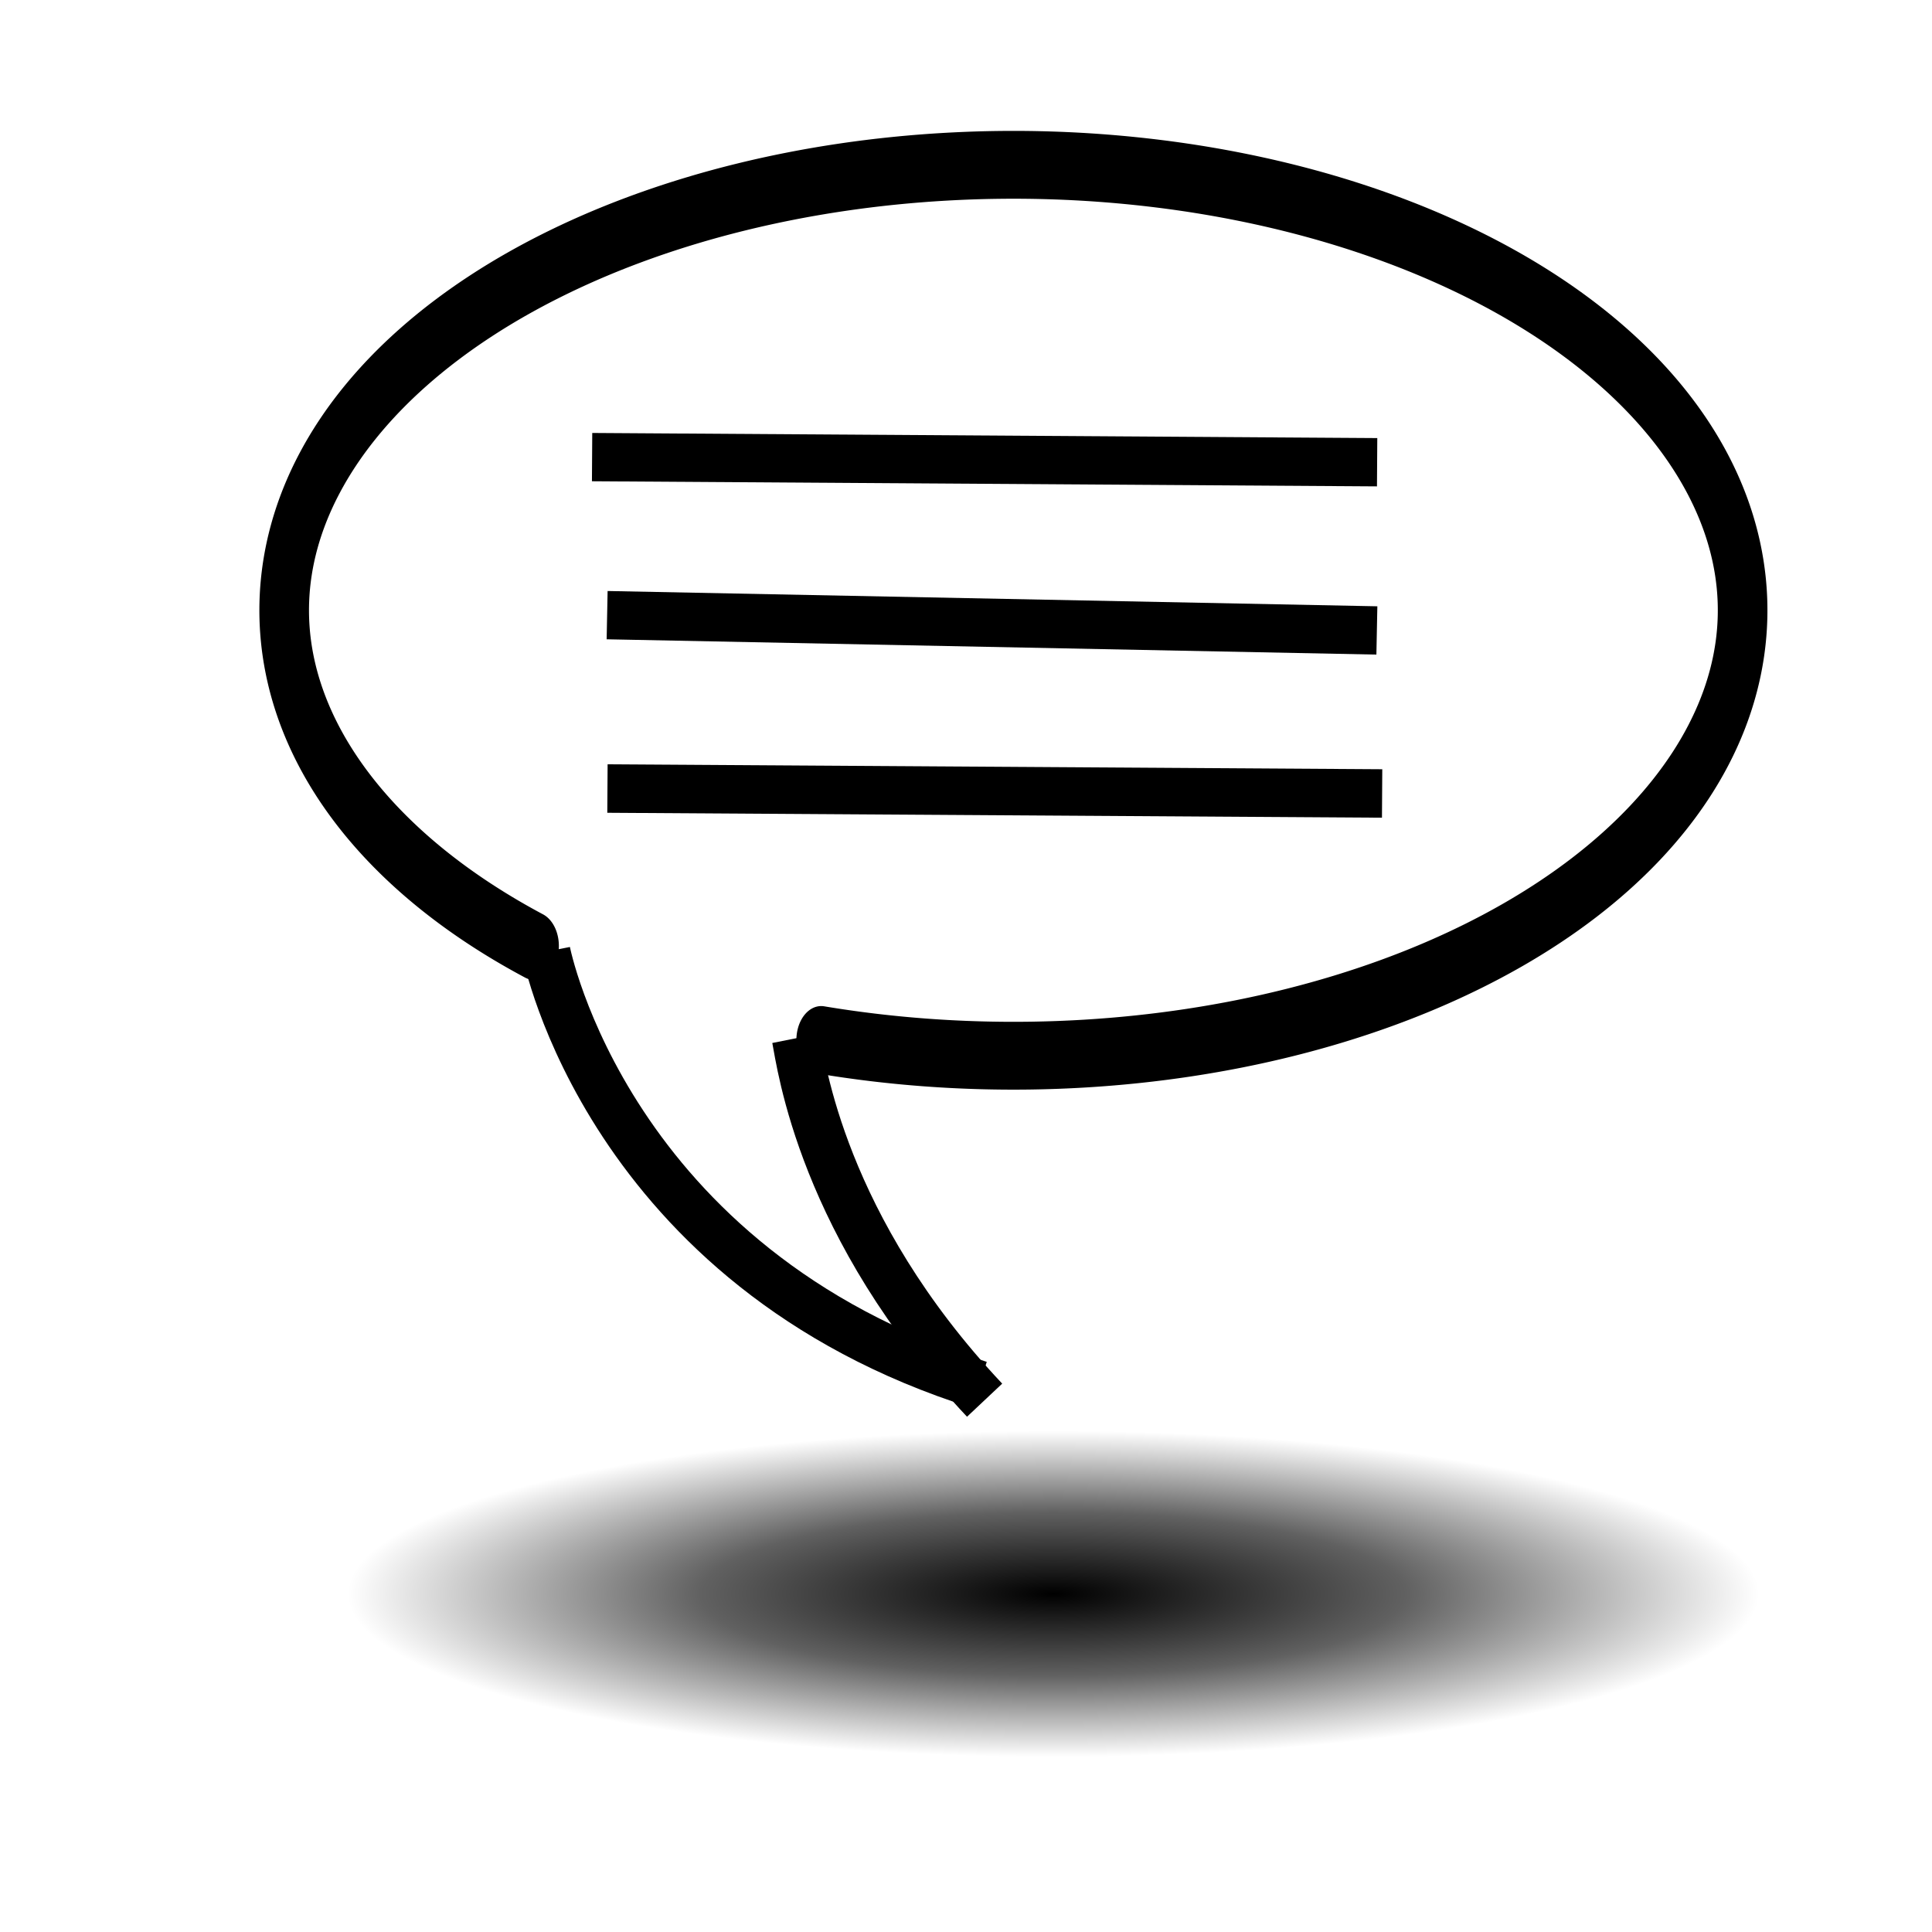 <?xml version="1.0" encoding="UTF-8" standalone="no"?>
<!-- Created with Inkscape (http://www.inkscape.org/) -->
<svg
   xmlns:dc="http://purl.org/dc/elements/1.1/"
   xmlns:cc="http://web.resource.org/cc/"
   xmlns:rdf="http://www.w3.org/1999/02/22-rdf-syntax-ns#"
   xmlns:svg="http://www.w3.org/2000/svg"
   xmlns="http://www.w3.org/2000/svg"
   xmlns:xlink="http://www.w3.org/1999/xlink"
   xmlns:sodipodi="http://sodipodi.sourceforge.net/DTD/sodipodi-0.dtd"
   xmlns:inkscape="http://www.inkscape.org/namespaces/inkscape"
   width="60"
   height="60"
   id="svg8284"
   sodipodi:version="0.32"
   inkscape:version="0.45.1"
   version="1.0"
   sodipodi:docbase="/home/jayesh/workspace/altcanvas/install"
   sodipodi:docname="note.svg"
   inkscape:output_extension="org.inkscape.output.svg.inkscape"
   inkscape:export-filename="/home/jayesh/workspace/altcanvas/install/note.png"
   inkscape:export-xdpi="77.919998"
   inkscape:export-ydpi="77.919998">
  <defs
     id="defs8286">
    <linearGradient
       id="linearGradient17062">
      <stop
         style="stop-color:#000000;stop-opacity:1;"
         offset="0"
         id="stop17064" />
      <stop
         id="stop17070"
         offset="0.5"
         style="stop-color:#000000;stop-opacity:0.62;" />
      <stop
         style="stop-color:#000000;stop-opacity:0;"
         offset="1"
         id="stop17066" />
    </linearGradient>
    <radialGradient
       inkscape:collect="always"
       xlink:href="#linearGradient17062"
       id="radialGradient17068"
       cx="20.844"
       cy="34.934"
       fx="20.844"
       fy="34.934"
       r="14.617"
       gradientTransform="matrix(1,0,0,0.231,0,26.863)"
       gradientUnits="userSpaceOnUse" />
  </defs>
  <sodipodi:namedview
     id="base"
     pagecolor="#ffffff"
     bordercolor="#666666"
     borderopacity="1.0"
     gridtolerance="10000"
     guidetolerance="10"
     objecttolerance="10"
     inkscape:pageopacity="0.0"
     inkscape:pageshadow="2"
     inkscape:zoom="6.3166667"
     inkscape:cx="30"
     inkscape:cy="30"
     inkscape:document-units="px"
     inkscape:current-layer="layer1"
     width="60px"
     height="60px"
     inkscape:window-width="781"
     inkscape:window-height="592"
     inkscape:window-x="206"
     inkscape:window-y="271" />
  <g
     inkscape:label="Layer 1"
     inkscape:groupmode="layer"
     id="layer1">
    <path
       sodipodi:type="arc"
       style="opacity:1;fill:none;fill-opacity:1;fill-rule:evenodd;stroke:#000000;stroke-width:0.474;stroke-linecap:round;stroke-linejoin:miter;marker-start:none;stroke-miterlimit:4;stroke-dasharray:none;stroke-opacity:1"
       id="path8296"
       sodipodi:cx="17.941952"
       sodipodi:cy="13.245382"
       sodipodi:rx="6.9656992"
       sodipodi:ry="3.1134565"
       d="M 13.365,15.592 A 6.966,3.113 0 1 1 16.108,16.249"
       sodipodi:start="2.2877902"
       sodipodi:end="8.1203917"
       sodipodi:open="true"
       transform="matrix(3.251,0,0,4.444,-26.864,-39.913)" />
    <path
       style="fill:none;fill-rule:evenodd;stroke:#000000;stroke-width:1.5px;stroke-linecap:butt;stroke-linejoin:miter;stroke-opacity:1"
       d="M 16.963,29.552 C 16.963,29.552 18.863,39.368 30.419,43.009"
       id="path11207"
       sodipodi:nodetypes="cc" />
    <path
       style="fill:none;fill-rule:evenodd;stroke:#000000;stroke-width:1.5px;stroke-linecap:butt;stroke-linejoin:miter;stroke-opacity:1"
       d="M 24.72,32.244 C 24.878,33.035 25.512,38.101 30.578,43.484"
       id="path11209" />
    <path
       style="fill:none;fill-rule:evenodd;stroke:#000000;stroke-width:1.5px;stroke-linecap:butt;stroke-linejoin:miter;stroke-opacity:1"
       d="M 18.388,14.196 L 42.768,14.355"
       id="path11211" />
    <path
       style="fill:none;fill-rule:evenodd;stroke:#000000;stroke-width:1.5px;stroke-linecap:butt;stroke-linejoin:miter;stroke-opacity:1"
       d="M 18.855,19.104 L 42.76,19.579"
       id="path11213" />
    <path
       style="fill:none;fill-rule:evenodd;stroke:#000000;stroke-width:1.505px;stroke-linecap:butt;stroke-linejoin:miter;stroke-opacity:1"
       d="M 18.865,24.489 L 42.923,24.642"
       id="path11215" />
    <path
       sodipodi:type="arc"
       style="opacity:1;fill:url(#radialGradient17068);fill-opacity:1;fill-rule:evenodd;stroke:none;stroke-width:1.2;stroke-linecap:round;stroke-linejoin:miter;stroke-miterlimit:4;stroke-dasharray:none;stroke-opacity:1"
       id="path16091"
       sodipodi:cx="20.844328"
       sodipodi:cy="34.934036"
       sodipodi:rx="14.617414"
       sodipodi:ry="3.3773086"
       d="M 35.462 34.934 A 14.617 3.377 0 1 1  6.227,34.934 A 14.617 3.377 0 1 1  35.462 34.934 z"
       transform="matrix(1.5,0,0,1.5,1.448,-2.901)" />
  </g>
</svg>
